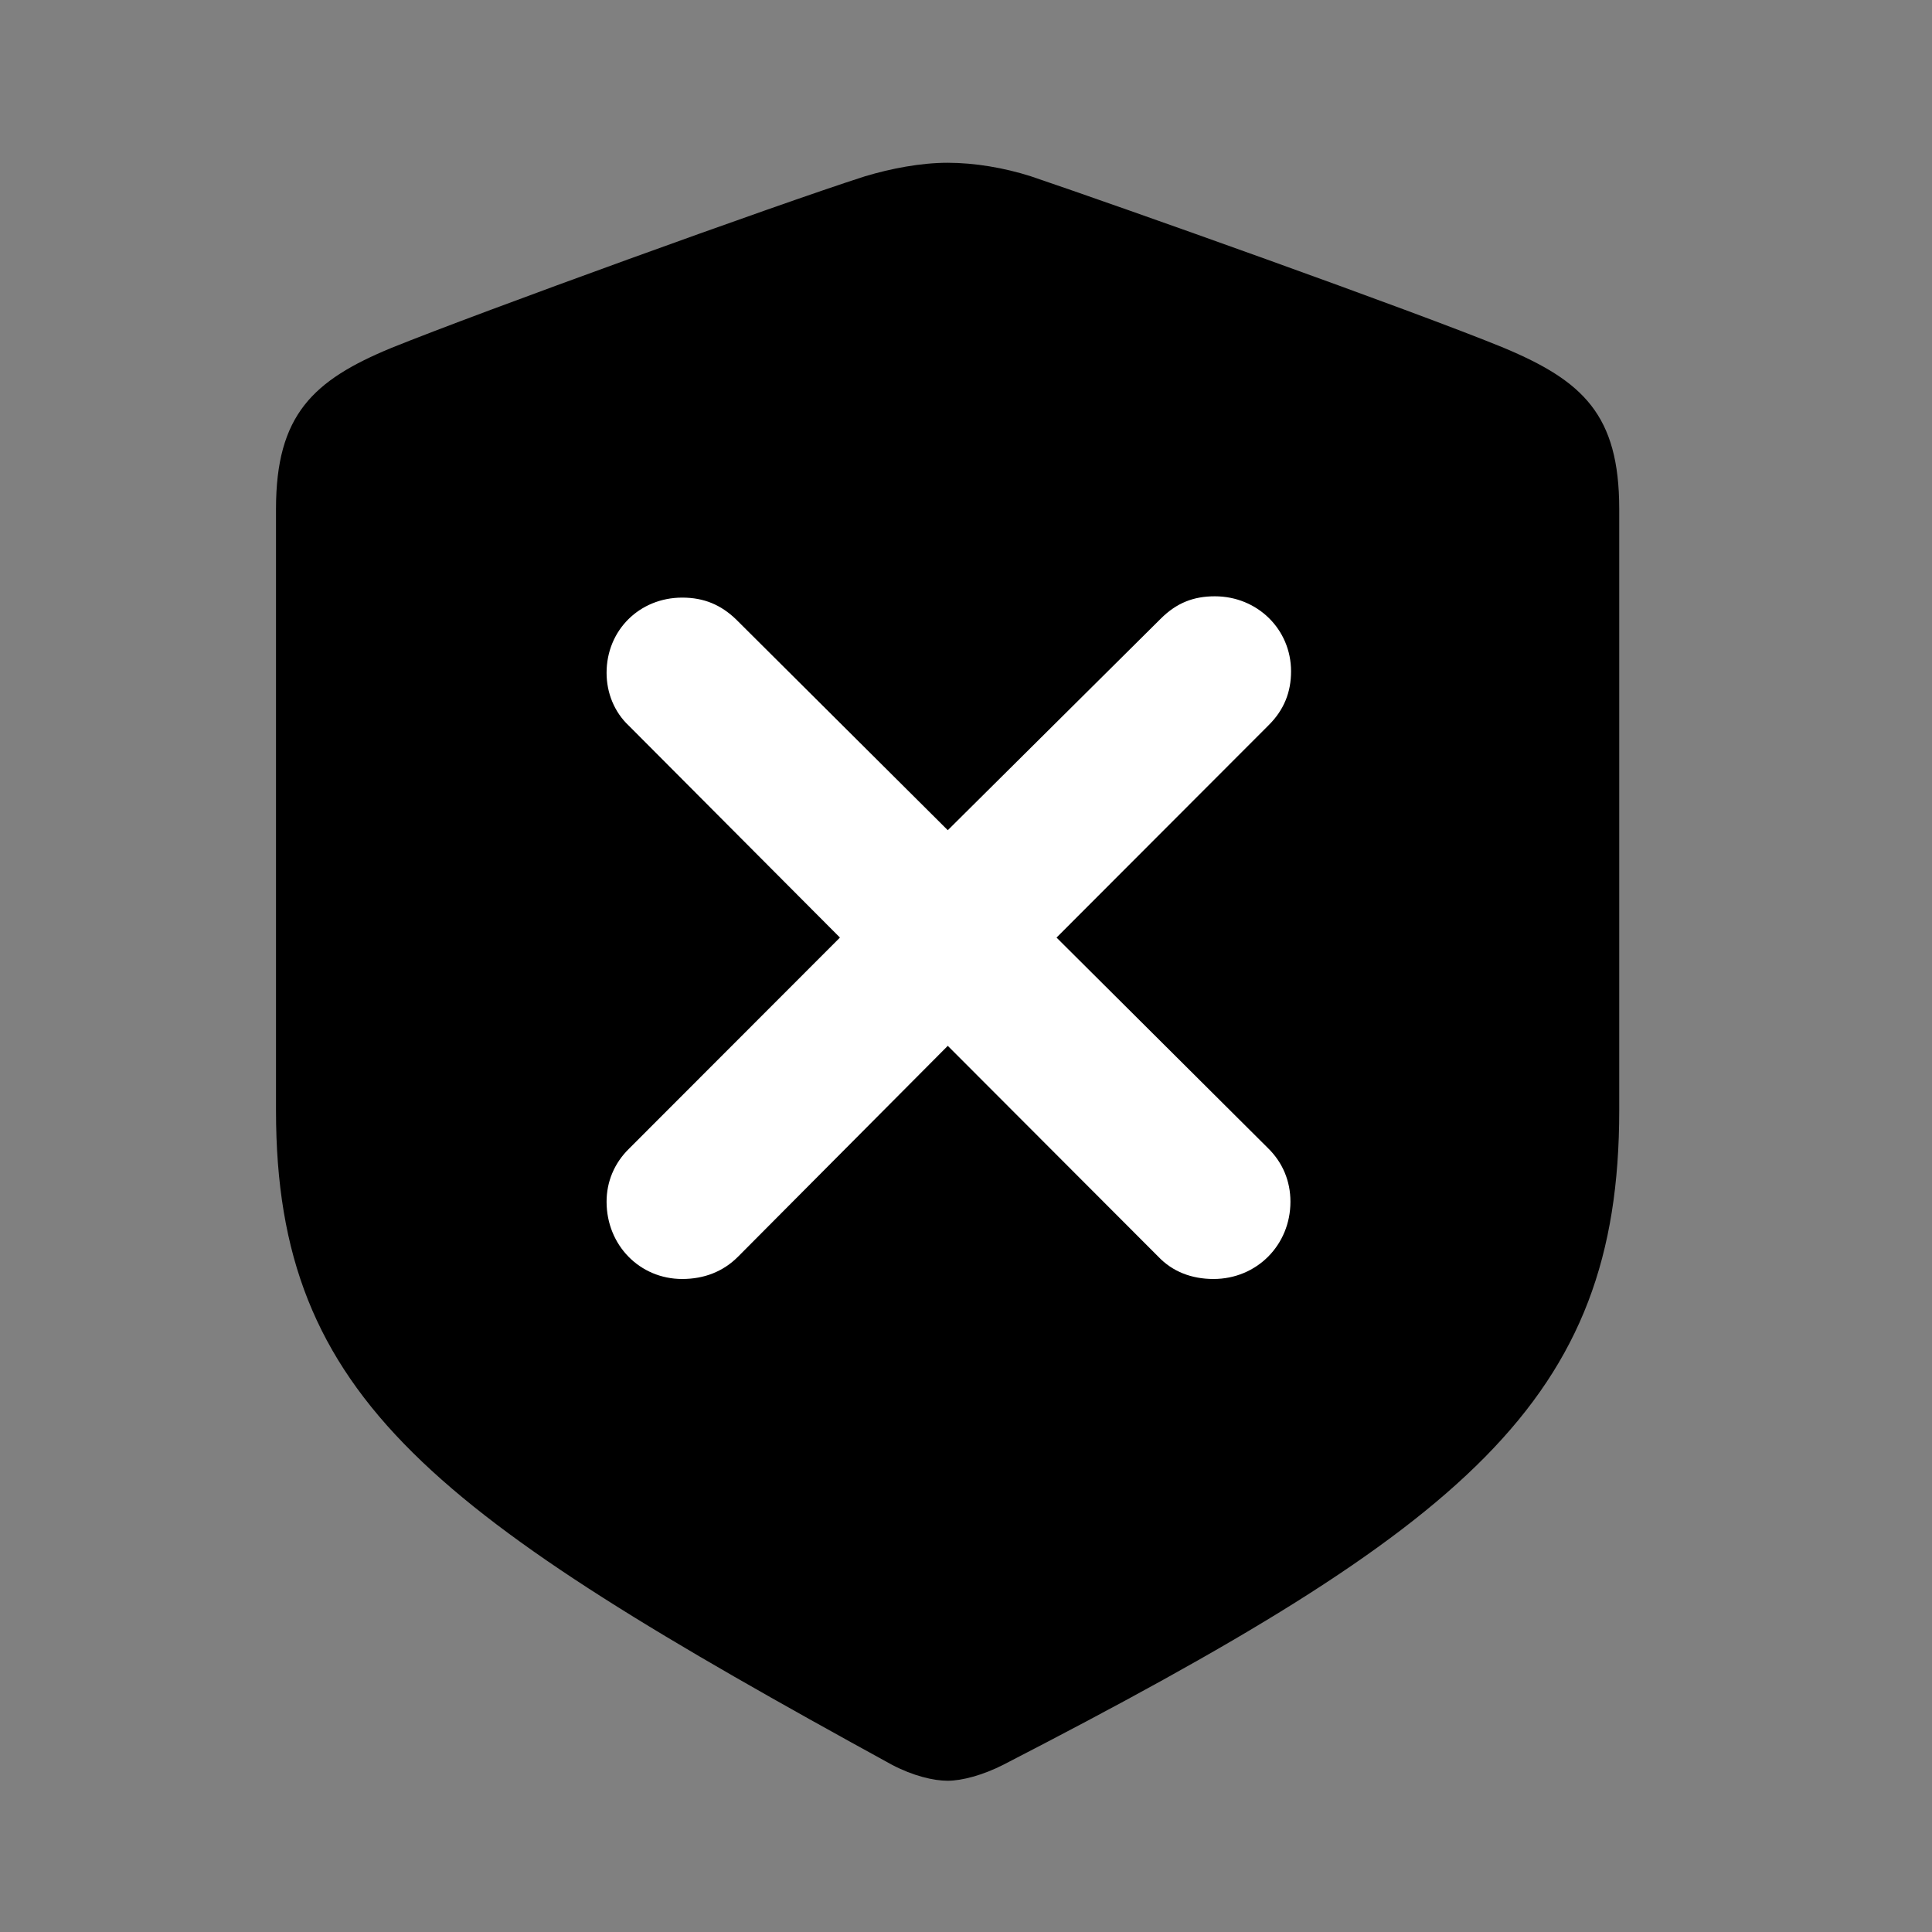<svg width="28" height="28" viewBox="0 0 28 28" fill="none" xmlns="http://www.w3.org/2000/svg">
<rect x="0" y="0" width="28" height="28" fill="#808080" stroke="none"/>
<path d="M13.734 25.808C13.94 25.808 14.246 25.727 14.543 25.575C21.257 22.116 23.467 20.301 23.467 16.096V7.376C23.467 6.013 22.943 5.522 21.794 5.041C20.508 4.512 16.196 2.979 14.94 2.555C14.556 2.432 14.125 2.359 13.734 2.359C13.344 2.359 12.913 2.442 12.536 2.555C11.271 2.96 6.962 4.521 5.675 5.041C4.536 5.511 4 6.013 4 7.376V16.096C4 20.301 6.31 21.949 12.924 25.575C13.231 25.737 13.529 25.808 13.734 25.808Z" fill="black"/>
<path d="M9.887 18.536C9.27 18.536 8.791 18.045 8.791 17.416C8.791 17.129 8.901 16.859 9.116 16.648L12.173 13.588L9.116 10.52C8.901 10.319 8.791 10.039 8.791 9.751C8.791 9.132 9.27 8.661 9.887 8.661C10.205 8.661 10.449 8.767 10.666 8.975L13.736 12.032L16.826 8.963C17.053 8.738 17.297 8.642 17.606 8.642C18.223 8.642 18.711 9.12 18.711 9.73C18.711 10.029 18.61 10.288 18.386 10.51L15.312 13.588L18.376 16.639C18.591 16.849 18.702 17.119 18.702 17.416C18.702 18.045 18.213 18.536 17.587 18.536C17.269 18.536 16.993 18.429 16.788 18.214L13.736 15.157L10.695 18.214C10.48 18.429 10.205 18.536 9.887 18.536Z" fill="white"/>
</svg>
